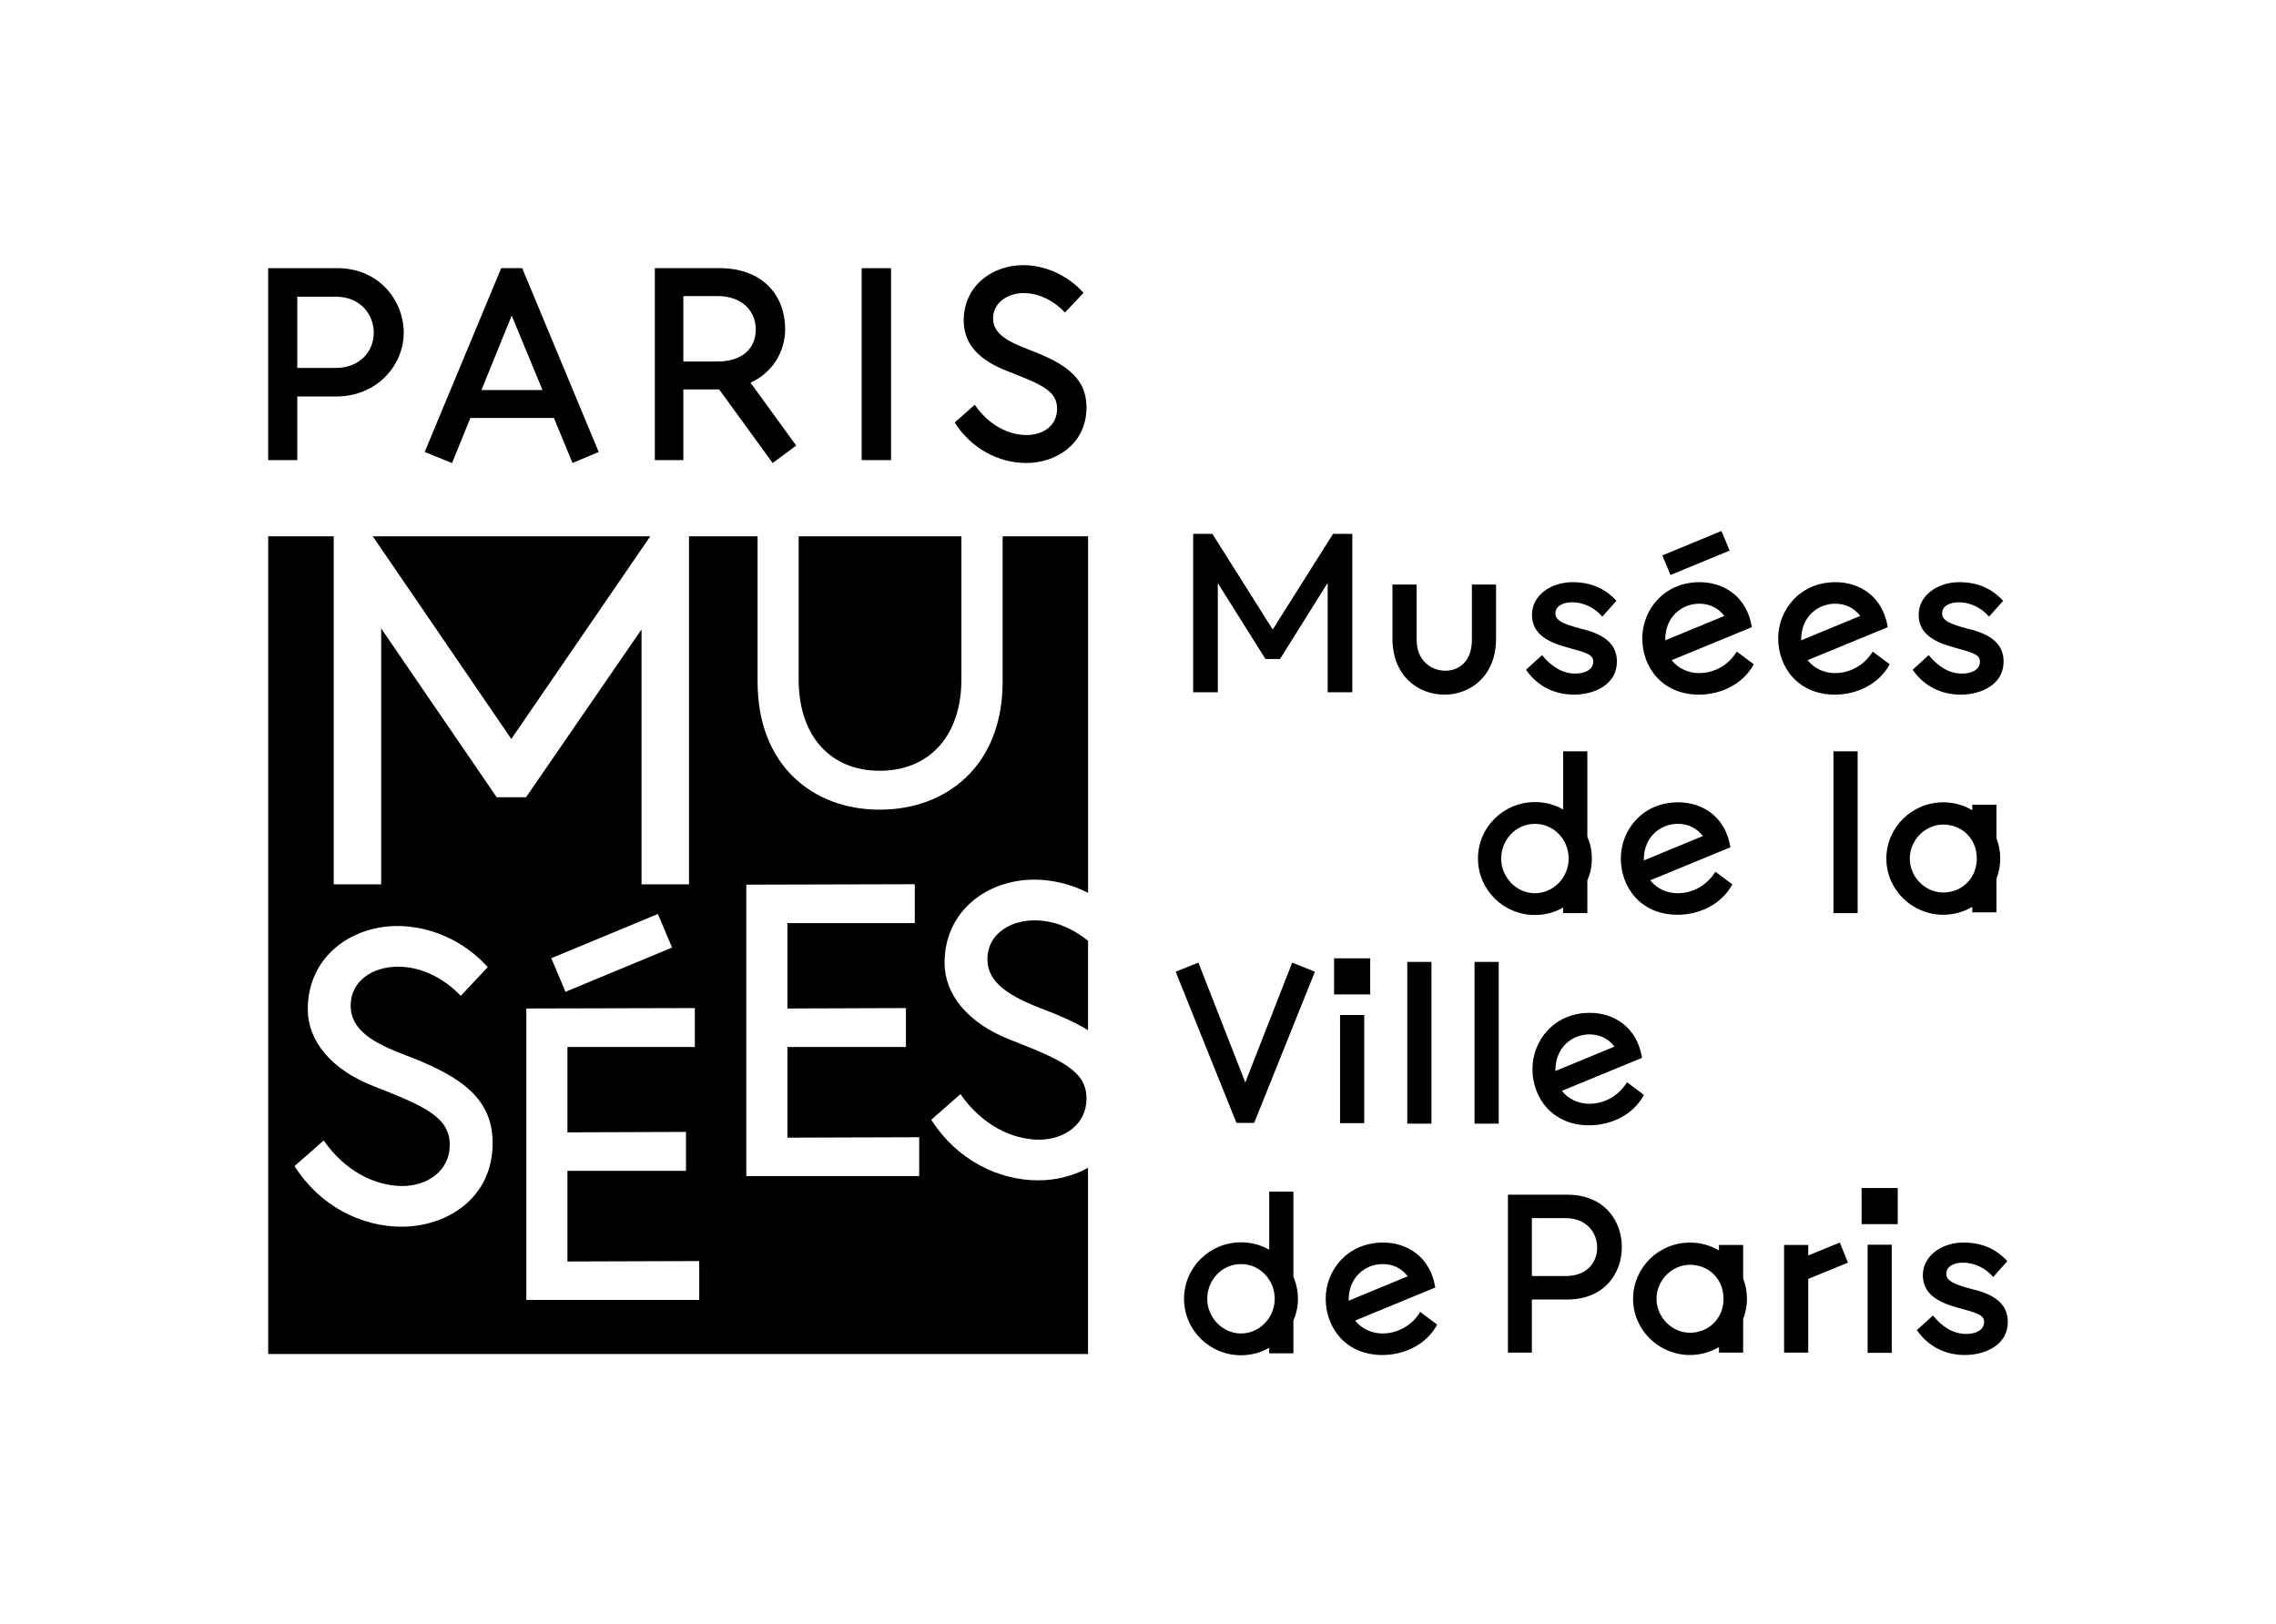 <?xml version="1.0" encoding="UTF-8"?><svg id="uuid-8ed72223-acab-4fc4-8492-2920ea7e6a38" xmlns="http://www.w3.org/2000/svg" viewBox="0 0 475.58 339.39"><defs><style>.uuid-f88c7121-4558-44a8-9fe8-4e461cdb8b95{fill:#000;stroke-width:0px;}</style></defs><path class="uuid-f88c7121-4558-44a8-9fe8-4e461cdb8b95" d="M56.04,96.16h6.08v-13.31h8.14c8.63,0,14.1-6.63,14.1-13.31s-5.11-13.5-13.86-13.5h-14.47v40.12ZM62.12,76.89v-14.89h8.02c5.23,0,7.96,3.77,7.96,7.54s-2.8,7.35-7.96,7.35h-8.02ZM94.46,96.76l3.83-9.42h17.45l3.89,9.42,5.47-2.31-15.99-38.42h-4.38l-15.99,38.42,5.71,2.31ZM100.6,81.51l6.32-15.56,6.44,15.56h-12.77ZM161.45,96.76l4.92-3.65-9.54-13.13c4.62-2.13,7.23-6.5,7.23-11.24,0-6.75-4.44-12.71-13.8-12.71h-13.43v40.12h5.96v-14.77h7.48l11.18,15.38ZM142.79,75.55v-13.68h7.11c5.29,0,8.02,3.22,8.02,6.99s-2.61,6.69-8.02,6.69h-7.11ZM180.05,96.16h6.14v-40.12h-6.14v40.12ZM214.39,96.76c6.26,0,12.64-3.95,12.64-11.61,0-5.96-4.01-9.06-11.92-12.04-4.5-1.7-7.6-3.34-7.6-6.57s2.98-5.29,6.38-5.29c3.16,0,6.26,1.52,8.63,4.07l3.89-4.13c-3.46-3.83-8.21-5.78-12.58-5.78-6.56,0-12.46,4.38-12.46,11.55,0,4.98,3.22,8.33,9.24,10.64,6.99,2.73,10.27,4.07,10.27,7.78s-3.04,5.53-6.38,5.53c-3.77,0-7.9-2.07-10.82-6.32l-4.2,3.71c3.59,5.59,9.36,8.45,14.89,8.45"/><path class="uuid-f88c7121-4558-44a8-9fe8-4e461cdb8b95" d="M410.54,283.16c4.4,0,9-2.15,9-6.9,0-3.4-2.25-5.65-7.4-6.85-4.8-1.2-5.45-2.15-5.45-3.25,0-1.55,1.65-2.3,3.5-2.3,2.3,0,4.7,1.1,6.3,3l2.95-3.3c-2.25-2.5-5.25-3.9-9.15-3.9-4.6,0-8.5,2.8-8.5,6.8,0,3.75,2.85,5.6,7.25,6.8,4.25,1.15,5.55,1.55,5.55,3,0,1.75-1.85,2.5-3.7,2.5-2.8,0-5.05-1.5-7-3.85l-3.35,3.05c2.45,3.55,6.1,5.2,10,5.2M388.99,255.81h7.55v-7.55h-7.55v7.55ZM390.24,282.71h5.05v-22.6h-5.05v22.6ZM372.79,282.66h5.05v-15.4l8.3-3.4-1.7-4.2-6.6,2.7v-2.2h-5.05v22.5ZM346.14,271.41c0-3.8,3.15-7.1,7-7.1s7,2.9,7,7.1-3.2,7.1-7,7.1-7-3.25-7-7.1M353.14,283.16c2.2,0,4.25-.6,6.05-1.65v1.15h5.05v-7c.5-1.3.8-2.75.8-4.25s-.3-2.9-.8-4.25v-7h-5.05v1.15c-1.8-1.05-3.85-1.65-6.05-1.65-6.55,0-11.9,5.25-11.9,11.75s5.35,11.75,11.9,11.75M320.09,266.66v-12.1h7.1c4.3,0,6.55,3.05,6.55,6.15s-2.15,5.95-6.55,5.95h-7.1ZM315.09,282.66h5v-11.1h7.4c7.75,0,11.4-5.45,11.4-10.95s-3.65-10.95-11.4-10.95h-12.4v33ZM281.81,271.81v-.15c0-4.85,3.55-7.5,7.1-7.5,2,0,3.85.75,5.25,2.55l-12.35,5.1ZM288.86,283.16c4.35,0,9.1-2,11.45-6.35l-3.55-2.65c-1.9,3.1-5,4.5-7.9,4.5-2.1,0-4.3-.9-5.7-2.7l16.75-6.9c-1.05-6.5-5.95-9.4-10.9-9.4-7.5,0-12,5.8-12,11.75s4.1,11.75,11.85,11.75M252.26,271.41c0-3.95,3.1-7.25,7.05-7.25s7.05,3.3,7.05,7.25-3.15,7.25-7.05,7.25-7.05-3.35-7.05-7.25M259.31,283.21c2.15,0,4.15-.55,5.9-1.55v1.15h5.05v-6.8c.6-1.4.95-2.95.95-4.6s-.35-3.2-.95-4.6v-17.8h-5.05v12.15c-1.75-1-3.75-1.55-5.9-1.55-6.55,0-11.9,5.25-11.9,11.8s5.35,11.8,11.9,11.8"/><path class="uuid-f88c7121-4558-44a8-9fe8-4e461cdb8b95" d="M325.01,223.81v-.15c0-4.85,3.55-7.5,7.1-7.5,2,0,3.85.75,5.25,2.55l-12.35,5.1ZM332.06,235.16c4.35,0,9.1-2,11.45-6.35l-3.55-2.65c-1.9,3.1-5,4.5-7.9,4.5-2.1,0-4.3-.9-5.7-2.7l16.75-6.9c-1.05-6.5-5.95-9.4-10.9-9.4-7.5,0-12,5.8-12,11.75s4.1,11.75,11.85,11.75M308.11,234.81h5.05v-33.8h-5.05v33.8ZM294.06,234.81h5.05v-33.8h-5.05v33.8ZM278.76,207.81h7.55v-7.55h-7.55v7.55ZM280.01,234.71h5.05v-22.6h-5.05v22.6ZM258.36,234.66h3.7l12.7-31.6-4.75-1.9-9.8,25.05-9.8-25.05-4.75,1.9,12.7,31.6Z"/><path class="uuid-f88c7121-4558-44a8-9fe8-4e461cdb8b95" d="M399.06,179.41c0-3.8,3.15-7.1,7-7.1s7,2.9,7,7.1-3.2,7.1-7,7.1-7-3.25-7-7.1M406.06,191.16c2.2,0,4.25-.6,6.05-1.65v1.15h5.05v-7c.5-1.3.8-2.75.8-4.25s-.3-2.9-.8-4.25v-7h-5.05v1.15c-1.8-1.05-3.85-1.65-6.05-1.65-6.55,0-11.9,5.25-11.9,11.75s5.35,11.75,11.9,11.75M383.11,190.81h5.05v-33.8h-5.05v33.8ZM343.48,179.81v-.15c0-4.85,3.55-7.5,7.1-7.5,2,0,3.85.75,5.25,2.55l-12.35,5.1ZM350.53,191.16c4.35,0,9.1-2,11.45-6.35l-3.55-2.65c-1.9,3.1-5,4.5-7.9,4.5-2.1,0-4.3-.9-5.7-2.7l16.75-6.9c-1.05-6.5-5.95-9.4-10.9-9.4-7.5,0-12,5.8-12,11.75s4.1,11.75,11.85,11.75M313.68,179.41c0-3.95,3.1-7.25,7.05-7.25s7.05,3.3,7.05,7.25-3.15,7.25-7.05,7.25-7.05-3.35-7.05-7.25M320.73,191.21c2.15,0,4.15-.55,5.9-1.55v1.15h5.05v-6.8c.6-1.4.95-2.95.95-4.6s-.35-3.2-.95-4.6v-17.8h-5.05v12.15c-1.75-1-3.75-1.55-5.9-1.55-6.55,0-11.9,5.25-11.9,11.8s5.35,11.8,11.9,11.8"/><path class="uuid-f88c7121-4558-44a8-9fe8-4e461cdb8b95" d="M409.66,145.16c4.4,0,9-2.15,9-6.9,0-3.4-2.25-5.65-7.4-6.85-4.8-1.2-5.45-2.15-5.45-3.25,0-1.55,1.65-2.3,3.5-2.3,2.3,0,4.7,1.1,6.3,3l2.95-3.3c-2.25-2.5-5.25-3.9-9.15-3.9-4.6,0-8.5,2.8-8.5,6.8,0,3.75,2.85,5.6,7.25,6.8,4.25,1.15,5.55,1.55,5.55,3,0,1.75-1.85,2.5-3.7,2.5-2.8,0-5.05-1.5-7-3.85l-3.35,3.05c2.45,3.55,6.1,5.2,10,5.2M376.36,133.81v-.15c0-4.85,3.55-7.5,7.1-7.5,2,0,3.85.75,5.25,2.55l-12.35,5.1ZM383.41,145.16c4.35,0,9.1-2,11.45-6.35l-3.55-2.65c-1.9,3.1-5,4.5-7.9,4.5-2.1,0-4.3-.9-5.7-2.7l16.75-6.9c-1.05-6.5-5.95-9.4-10.9-9.4-7.5,0-12,5.8-12,11.75s4.1,11.75,11.85,11.75M347.96,133.81v-.15c0-4.85,3.55-7.5,7.1-7.5,2,0,3.85.75,5.25,2.55l-12.35,5.1ZM347.36,116.06l1.7,4.1,12.35-5.1-1.7-4.1-12.35,5.1ZM355.01,145.16c4.35,0,9.1-2,11.45-6.35l-3.55-2.65c-1.9,3.1-5,4.5-7.9,4.5-2.1,0-4.3-.9-5.7-2.7l16.75-6.9c-1.05-6.5-5.95-9.4-10.9-9.4-7.5,0-12,5.8-12,11.75s4.1,11.75,11.85,11.75M328.86,145.16c4.4,0,9-2.15,9-6.9,0-3.4-2.25-5.65-7.4-6.85-4.8-1.2-5.45-2.15-5.45-3.25,0-1.55,1.65-2.3,3.5-2.3,2.3,0,4.7,1.1,6.3,3l2.95-3.3c-2.25-2.5-5.25-3.9-9.15-3.9-4.6,0-8.5,2.8-8.5,6.8,0,3.75,2.85,5.6,7.25,6.8,4.25,1.15,5.55,1.55,5.55,3,0,1.75-1.85,2.5-3.7,2.5-2.8,0-5.05-1.5-7-3.85l-3.35,3.05c2.45,3.55,6.1,5.2,10,5.2M290.96,122.16v11.25c0,7.95,5.45,11.75,10.85,11.75s10.8-3.8,10.8-11.75v-11.25h-5.05v11.55c0,4.5-2.7,6.45-5.55,6.45-3,0-6-2.15-6-6.45v-11.55h-5.05ZM278.55,111.56l-12.61,19.99-12.61-19.99h-4.01s0,33.1,0,33.1h5.15v-22.8l9.95,15.85h3.05l9.95-15.9v22.85h5.15v-33.1h-4.01Z"/><polygon class="uuid-f88c7121-4558-44a8-9fe8-4e461cdb8b95" points="135.88 112.07 77.89 112.07 106.84 154.43 135.88 112.07"/><path class="uuid-f88c7121-4558-44a8-9fe8-4e461cdb8b95" d="M216.95,246.66c-8.32,0-17.01-4.25-22.36-12.66l6.1-5.36c4.43,6.38,10.72,9.52,16.45,9.52,5.17,0,9.89-3.14,9.89-8.59,0-5.73-5.08-8.04-15.71-12.2-9.15-3.51-13.95-9.61-13.95-16.17,0-10.81,8.87-17.38,18.76-17.38,3.72,0,7.61.92,11.23,2.76v-74.51h-17.86v30.42c0,17.47-11.65,26.71-25.69,26.71s-25.51-9.33-25.51-26.71v-30.42h-14.33v72.73h-9.92v-53.27l-24.13,35.07h-6.14l-24.13-35.27v53.47h-9.92v-72.73h-13.69v170.88h171.31v-38.91c-3.12,1.74-6.77,2.62-10.4,2.62ZM83.9,256.35c-8.32,0-17.01-4.25-22.36-12.66l6.1-5.36c4.43,6.38,10.72,9.52,16.45,9.52,5.17,0,9.89-3.14,9.89-8.59,0-5.73-5.08-8.04-15.71-12.2-9.15-3.51-13.96-9.61-13.96-16.17,0-10.81,8.87-17.38,18.76-17.38,6.56,0,13.68,2.86,18.85,8.59l-5.64,6.01c-3.6-3.79-8.32-6.1-13.12-6.1-5.27,0-9.89,2.96-9.89,8.13s4.8,7.86,11.65,10.44c12.01,4.53,18.02,9.33,18.02,18.3,0,11.55-9.61,17.47-19.04,17.47ZM137.47,191l2.96,7.02-22.27,9.24-2.96-7.02,22.27-9.24ZM146.12,271.65h-36.14v-60.9l35.21-.09v8.13h-26.62v17.84l24.77-.09v8.13h-24.77v18.95l27.54-.09v8.13ZM192.08,245.77h-36.14v-60.9l35.21-.09v8.13h-26.62v17.84l24.77-.09v8.13h-24.77v18.95l27.54-.09v8.13Z"/><path class="uuid-f88c7121-4558-44a8-9fe8-4e461cdb8b95" d="M206.32,200.46c0,4.99,4.81,7.85,11.65,10.44,3.7,1.39,6.82,2.82,9.38,4.38v-18.67c-3.27-2.68-7.17-4.28-11.14-4.28-5.27,0-9.89,2.96-9.89,8.13Z"/><path class="uuid-f88c7121-4558-44a8-9fe8-4e461cdb8b95" d="M183.79,161.07c10.26,0,17.1-7.12,17.1-19.13v-29.87h-34.01v29.87c0,12.01,6.75,19.13,16.91,19.13Z"/></svg>
